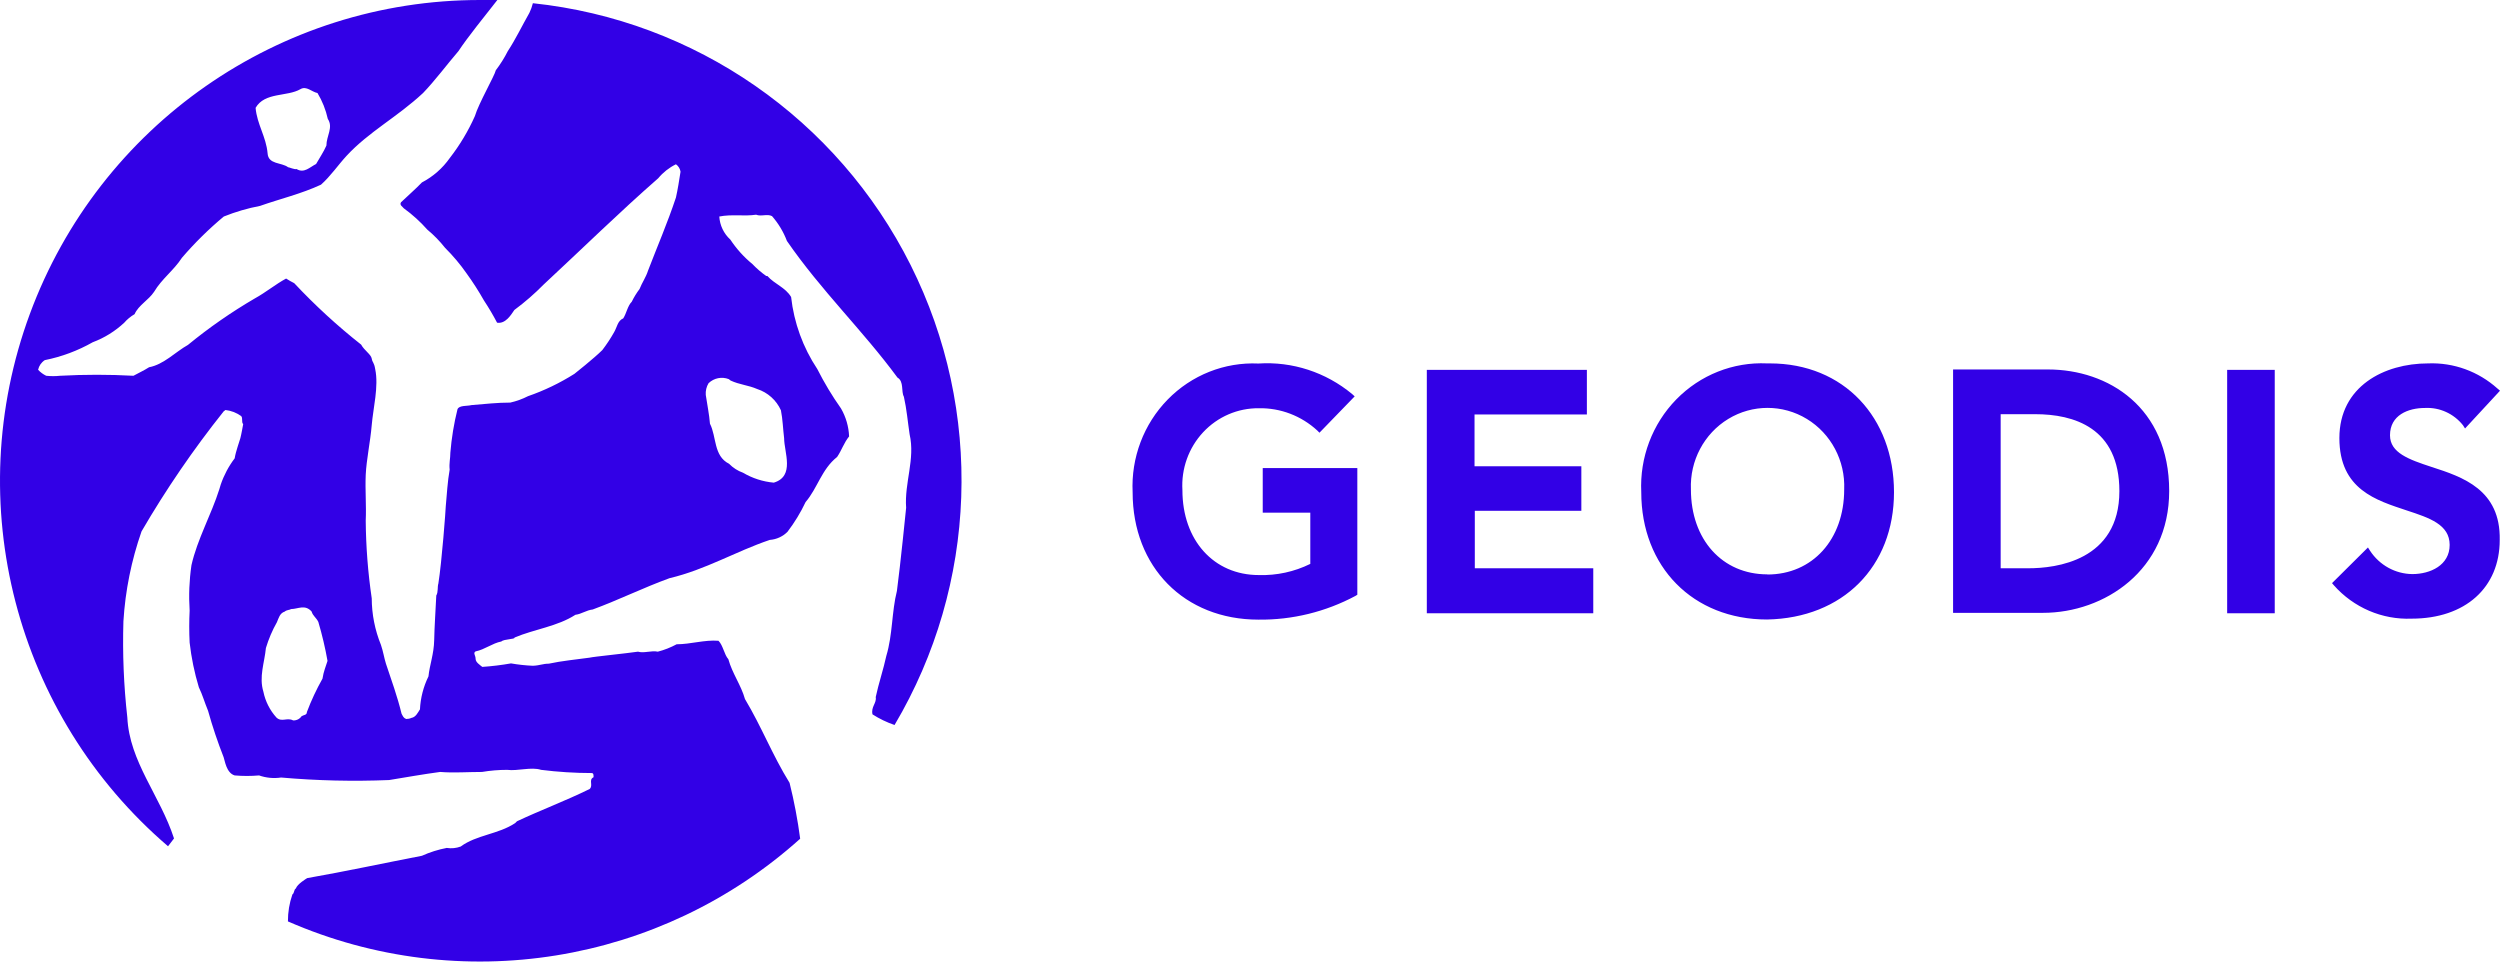 <?xml version="1.0" encoding="UTF-8"?>
<svg width="117px" height="45px" viewBox="0 0 117 45" version="1.1" xmlns="http://www.w3.org/2000/svg" xmlns:xlink="http://www.w3.org/1999/xlink">
    <title>geodis_logo</title>
    <g id="geodis_logo" stroke="none" stroke-width="1" fill="none" fill-rule="evenodd">
        <g id="Group-22" fill="#3200E6" fill-rule="nonzero">
            <path d="M24.939,0.15 C24.9,0.306 24.846,0.457 24.776,0.601 C24.444,1.183 24.124,1.85 23.765,2.393 C23.606,2.708 23.418,3.008 23.204,3.288 C23.152,3.537 22.395,4.851 22.225,5.433 C21.914,6.132 21.52,6.79 21.051,7.394 C20.713,7.875 20.266,8.267 19.746,8.538 C19.446,8.852 19.093,9.153 18.767,9.467 C18.682,9.597 18.852,9.682 18.897,9.748 C19.3,10.04 19.67,10.375 20,10.748 C20.305,11.001 20.583,11.286 20.829,11.598 C21.201,11.968 21.54,12.37 21.84,12.801 C22.133,13.206 22.403,13.627 22.649,14.062 C22.871,14.398 23.076,14.745 23.263,15.102 C23.661,15.167 23.915,14.736 24.072,14.507 C24.561,14.145 25.021,13.745 25.448,13.311 C27.308,11.585 28.946,9.97 30.805,8.342 C31.032,8.068 31.315,7.845 31.634,7.688 C31.75,7.77 31.827,7.895 31.849,8.035 C31.784,8.453 31.719,8.865 31.634,9.244 C31.236,10.441 30.773,11.506 30.329,12.663 C30.231,12.977 30.048,13.226 29.931,13.526 C29.79,13.712 29.668,13.912 29.566,14.121 C29.37,14.317 29.318,14.67 29.168,14.899 C28.9,15.017 28.887,15.298 28.737,15.553 C28.574,15.842 28.39,16.12 28.189,16.383 C27.81,16.763 26.884,17.495 26.884,17.495 C26.202,17.926 25.473,18.277 24.711,18.541 C24.449,18.675 24.17,18.776 23.882,18.841 C23.269,18.841 22.708,18.907 22.062,18.959 C21.879,19.011 21.481,18.959 21.41,19.155 C21.244,19.821 21.133,20.499 21.077,21.182 C21.077,21.463 21.012,21.679 21.044,21.98 C20.946,22.529 20.914,23.124 20.861,23.705 C20.861,23.836 20.679,26.281 20.516,27.308 C20.463,27.471 20.516,27.707 20.418,27.87 C20.385,28.583 20.333,29.315 20.32,29.962 C20.307,30.609 20.105,31.126 20.052,31.655 C19.816,32.137 19.68,32.662 19.654,33.198 C19.556,33.348 19.459,33.564 19.256,33.597 C19.178,33.632 19.094,33.649 19.008,33.649 C18.878,33.597 18.858,33.518 18.793,33.401 C18.597,32.59 18.31,31.806 18.062,31.06 C17.977,30.792 17.932,30.478 17.827,30.178 C17.546,29.486 17.4,28.747 17.397,28.001 C17.22,26.797 17.126,25.582 17.116,24.366 C17.149,23.653 17.084,22.934 17.116,22.221 C17.149,21.509 17.331,20.679 17.397,19.894 C17.462,19.11 17.73,18.083 17.56,17.279 C17.508,16.946 17.429,16.978 17.397,16.782 C17.364,16.586 17.051,16.403 16.901,16.128 C15.787,15.249 14.74,14.288 13.769,13.252 C13.639,13.187 13.513,13.115 13.39,13.036 C12.895,13.304 12.431,13.69 11.929,13.964 C10.829,14.606 9.782,15.334 8.797,16.141 C8.203,16.475 7.668,17.057 6.977,17.187 C6.742,17.338 6.481,17.456 6.246,17.586 C5.103,17.524 3.957,17.524 2.814,17.586 C2.597,17.609 2.378,17.609 2.161,17.586 C2.019,17.517 1.89,17.422 1.783,17.305 C1.824,17.119 1.937,16.957 2.096,16.854 C2.884,16.696 3.641,16.414 4.34,16.017 C4.887,15.812 5.388,15.501 5.815,15.102 C5.953,14.943 6.116,14.808 6.298,14.703 C6.481,14.285 6.95,14.049 7.211,13.657 C7.577,13.043 8.125,12.663 8.516,12.062 C9.114,11.366 9.769,10.72 10.474,10.133 C11.022,9.913 11.59,9.746 12.17,9.636 C13.116,9.303 14.095,9.074 15.022,8.643 C15.472,8.244 15.818,7.728 16.216,7.296 C17.26,6.165 18.584,5.485 19.798,4.354 C20.359,3.772 20.927,3.007 21.455,2.393 C21.886,1.739 22.662,0.785 23.276,8.9449248e-06 L22.48,8.9449248e-06 C13.073,-0.008 4.657,5.858 1.395,14.698 C-1.867,23.539 0.714,33.48 7.864,39.605 C7.994,39.442 8.099,39.291 8.144,39.239 C7.492,37.232 6.057,35.65 5.959,33.577 C5.791,32.082 5.73,30.577 5.776,29.073 C5.864,27.639 6.15,26.225 6.624,24.869 C7.767,22.906 9.051,21.029 10.467,19.253 L10.552,19.188 C10.816,19.218 11.067,19.315 11.283,19.469 C11.381,19.567 11.283,19.75 11.381,19.848 C11.381,19.848 11.296,20.332 11.25,20.502 C11.205,20.672 11.035,21.117 10.983,21.45 C10.701,21.822 10.481,22.237 10.33,22.679 L10.265,22.895 C9.887,24.091 9.234,25.235 8.96,26.451 C8.857,27.155 8.829,27.867 8.875,28.576 C8.85,29.075 8.85,29.574 8.875,30.073 C8.955,30.782 9.099,31.482 9.306,32.165 C9.489,32.544 9.554,32.819 9.737,33.264 C9.943,34.001 10.187,34.728 10.467,35.441 C10.52,35.571 10.585,36.173 10.983,36.29 C11.363,36.323 11.745,36.323 12.125,36.29 C12.455,36.406 12.809,36.44 13.156,36.388 C14.837,36.536 16.526,36.575 18.212,36.506 C19.021,36.375 19.772,36.238 20.6,36.127 C21.214,36.179 21.905,36.127 22.558,36.127 C22.946,36.062 23.339,36.029 23.732,36.029 C24.228,36.094 24.861,35.879 25.324,36.029 C26.11,36.128 26.901,36.178 27.693,36.179 C27.791,36.179 27.778,36.31 27.778,36.375 C27.53,36.493 27.778,36.755 27.595,36.925 C26.453,37.487 25.292,37.918 24.196,38.435 L24.111,38.52 C23.315,39.049 22.303,39.069 21.56,39.618 C21.351,39.695 21.127,39.718 20.907,39.683 C20.507,39.76 20.117,39.883 19.746,40.05 C17.958,40.396 16.164,40.782 14.376,41.096 C14.324,41.128 13.912,41.377 13.847,41.579 C13.749,41.632 13.782,41.795 13.684,41.86 C13.543,42.266 13.472,42.693 13.475,43.122 C21.533,46.645 30.902,45.132 37.448,39.252 C37.332,38.372 37.167,37.498 36.952,36.637 C36.143,35.329 35.647,34.022 34.864,32.714 C34.681,32.061 34.27,31.518 34.087,30.851 C33.892,30.635 33.839,30.197 33.624,29.988 C32.972,29.936 32.319,30.152 31.667,30.152 C31.388,30.302 31.092,30.419 30.786,30.498 C30.486,30.433 30.133,30.583 29.859,30.498 C29.278,30.583 27.771,30.733 27.589,30.779 C26.975,30.864 26.284,30.93 25.683,31.06 C25.403,31.06 25.266,31.145 24.939,31.158 C24.596,31.143 24.254,31.106 23.915,31.047 C23.47,31.125 23.022,31.18 22.571,31.211 C22.453,31.113 22.258,30.995 22.258,30.832 C22.258,30.668 22.127,30.563 22.258,30.485 C22.688,30.4 23.034,30.106 23.465,30.021 C23.582,29.903 24.117,29.923 24.078,29.838 C25.024,29.439 26.081,29.321 26.93,28.772 C27.21,28.739 27.445,28.556 27.739,28.524 C28.965,28.073 30.094,27.51 31.334,27.059 C33.024,26.66 34.42,25.811 36.025,25.268 C36.338,25.245 36.632,25.111 36.854,24.889 C37.184,24.456 37.469,23.989 37.702,23.496 C38.263,22.843 38.446,21.966 39.177,21.385 C39.392,21.071 39.49,20.731 39.738,20.424 C39.719,19.964 39.589,19.515 39.359,19.116 C38.945,18.53 38.574,17.913 38.25,17.272 C37.579,16.262 37.158,15.105 37.024,13.899 C36.756,13.448 36.26,13.304 35.914,12.918 L35.862,12.918 C35.627,12.752 35.409,12.564 35.21,12.356 C34.811,12.028 34.464,11.642 34.179,11.212 C33.873,10.934 33.688,10.547 33.663,10.133 C34.257,10.016 34.825,10.133 35.386,10.048 C35.621,10.146 35.901,9.996 36.13,10.114 C36.43,10.457 36.667,10.851 36.828,11.277 C38.433,13.605 40.377,15.462 42.002,17.671 C42.315,17.854 42.165,18.325 42.302,18.567 C42.433,19.149 42.485,19.763 42.57,20.326 C42.837,21.489 42.322,22.588 42.407,23.764 C42.407,23.764 42.139,26.438 41.976,27.654 C41.728,28.635 41.78,29.7 41.48,30.694 C41.349,31.309 41.115,32.002 40.984,32.623 C41.036,32.904 40.749,33.087 40.834,33.433 C41.157,33.639 41.503,33.806 41.865,33.93 C45.759,27.352 46.043,19.24 42.618,12.405 C39.193,5.569 32.531,0.951 24.939,0.15 L24.939,0.15 Z M14.063,4.171 C14.343,4.008 14.591,4.302 14.859,4.354 C15.084,4.728 15.247,5.137 15.341,5.564 C15.609,5.962 15.276,6.361 15.276,6.812 C15.146,7.113 14.943,7.407 14.793,7.675 C14.493,7.826 14.232,8.126 13.88,7.911 C13.782,7.943 13.534,7.826 13.482,7.826 C13.169,7.59 12.555,7.708 12.523,7.172 C12.457,6.407 12.027,5.812 11.962,5.047 C12.392,4.302 13.436,4.537 14.063,4.171 Z M15.093,31.76 C14.81,32.261 14.566,32.783 14.363,33.322 C14.363,33.473 14.213,33.453 14.115,33.518 C14.026,33.649 13.875,33.724 13.717,33.715 C13.436,33.564 13.188,33.813 12.94,33.584 C12.631,33.243 12.419,32.825 12.327,32.374 C12.112,31.675 12.379,31.015 12.444,30.328 C12.571,29.907 12.743,29.501 12.96,29.119 C13.045,28.923 13.09,28.7 13.325,28.622 C13.423,28.537 13.541,28.556 13.625,28.504 C13.939,28.504 14.278,28.269 14.585,28.622 C14.637,28.818 14.8,28.903 14.898,29.106 C15.075,29.705 15.219,30.314 15.328,30.93 C15.257,31.165 15.139,31.433 15.093,31.76 Z M34.107,17.743 L34.192,17.809 C34.609,18.005 35.02,18.024 35.438,18.207 C35.931,18.367 36.334,18.728 36.547,19.201 C36.632,19.619 36.645,20.097 36.697,20.509 C36.697,21.162 37.213,22.287 36.214,22.588 C35.705,22.542 35.213,22.384 34.772,22.123 C34.526,22.036 34.303,21.892 34.12,21.705 C33.389,21.339 33.539,20.443 33.226,19.829 C33.193,19.397 33.096,18.933 33.03,18.482 C33.016,18.29 33.061,18.098 33.161,17.933 C33.413,17.691 33.781,17.617 34.107,17.743 Z" id="Shape"></path>
            <path d="M59.096,23.993 L61.322,23.993 L61.322,26.39 C60.572,26.759 59.746,26.938 58.914,26.913 C56.804,26.913 55.337,25.284 55.337,22.94 C55.277,21.938 55.629,20.956 56.307,20.229 C56.986,19.502 57.93,19.095 58.914,19.106 C59.924,19.086 60.904,19.461 61.653,20.152 L61.751,20.251 L63.399,18.55 L63.283,18.444 C62.049,17.42 60.481,16.909 58.894,17.013 C57.309,16.941 55.766,17.553 54.646,18.7 C53.525,19.847 52.93,21.422 53.007,23.039 C53.007,26.536 55.428,28.999 58.894,28.999 C60.476,29.019 62.038,28.636 63.438,27.887 L63.523,27.834 L63.523,21.907 L59.096,21.907 L59.096,23.993 Z M69.008,23.907 L74.007,23.907 L74.007,21.821 L69.008,21.821 L69.008,19.397 L74.266,19.397 L74.266,17.311 L66.775,17.311 L66.775,28.701 L74.565,28.701 L74.565,26.595 L69.021,26.595 L69.021,23.907 L69.008,23.907 Z M82.829,17.007 L82.699,17.007 C81.113,16.934 79.571,17.546 78.45,18.693 C77.33,19.84 76.734,21.415 76.811,23.033 C76.811,26.529 79.232,28.993 82.699,28.993 L82.699,28.993 C86.243,28.926 88.639,26.523 88.639,23.033 C88.639,19.543 86.295,17.007 82.829,17.007 Z M82.712,26.88 C80.602,26.88 79.135,25.251 79.135,22.907 C79.079,21.563 79.75,20.295 80.883,19.606 C82.015,18.917 83.428,18.917 84.56,19.606 C85.693,20.295 86.364,21.563 86.308,22.907 C86.308,25.251 84.822,26.887 82.712,26.887 L82.712,26.88 Z M95.838,17.291 L91.404,17.291 L91.404,28.681 L95.61,28.681 C98.48,28.681 101.518,26.695 101.518,22.98 C101.518,19.059 98.661,17.291 95.844,17.291 L95.838,17.291 Z M94.929,26.595 L93.631,26.595 L93.631,19.384 L95.247,19.384 C97.045,19.384 99.187,20.006 99.187,22.986 C99.187,26.244 96.208,26.595 94.935,26.595 L94.929,26.595 Z M104.231,28.701 L106.458,28.701 L106.458,17.311 L104.231,17.311 L104.231,28.701 Z M113.8,21.854 C112.729,21.503 111.852,21.192 111.852,20.371 C111.852,19.43 112.696,19.093 113.488,19.093 C114.173,19.057 114.834,19.357 115.267,19.9 L115.364,20.053 L117,18.285 L116.883,18.185 C115.99,17.382 114.827,16.96 113.637,17.007 C111.573,17.007 109.483,18.086 109.483,20.503 C109.483,22.92 111.229,23.417 112.631,23.887 C113.702,24.238 114.644,24.549 114.644,25.503 C114.644,26.456 113.735,26.867 112.897,26.867 C112.101,26.859 111.36,26.45 110.917,25.774 L110.82,25.622 L109.139,27.291 L109.223,27.39 C110.15,28.436 111.484,29.009 112.865,28.953 C115.371,28.953 116.987,27.503 116.987,25.271 C117.032,22.914 115.254,22.324 113.8,21.854 L113.8,21.854 Z" id="Shape"></path>
        </g>
    </g>
</svg>